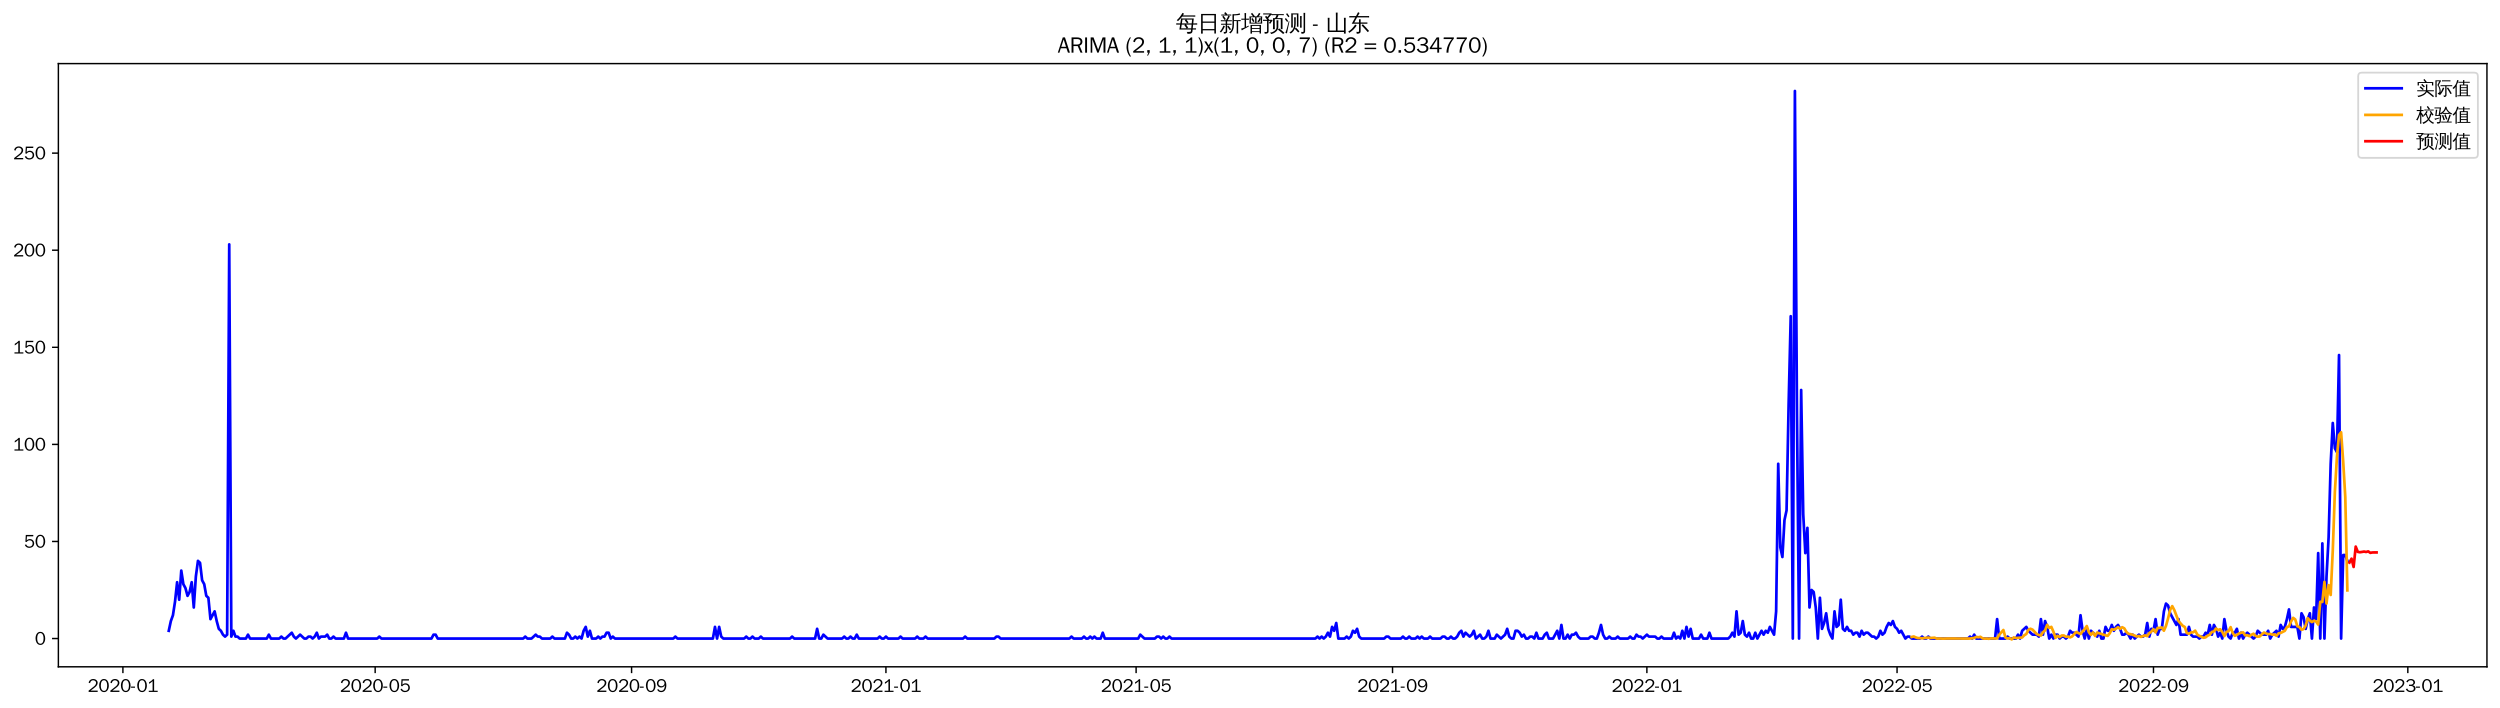 <?xml version="1.0" encoding="utf-8" standalone="no"?>
<!DOCTYPE svg PUBLIC "-//W3C//DTD SVG 1.1//EN"
  "http://www.w3.org/Graphics/SVG/1.1/DTD/svg11.dtd">
<svg xmlns:xlink="http://www.w3.org/1999/xlink" width="1378.591pt" height="390.418pt" viewBox="0 0 1378.591 390.418" xmlns="http://www.w3.org/2000/svg" version="1.1">
 <defs>
  <style type="text/css">*{stroke-linejoin: round; stroke-linecap: butt}</style>
 </defs>
 <g id="figure_1">
  <g id="patch_1">
   <path d="M 0 390.418 
L 1378.591 390.418 
L 1378.591 -0 
L 0 -0 
z
" style="fill: #ffffff"/>
  </g>
  <g id="axes_1">
   <g id="patch_2">
    <path d="M 32.191 367.701 
L 1371.391 367.701 
L 1371.391 35.061 
L 32.191 35.061 
z
" style="fill: #ffffff"/>
   </g>
   <g id="matplotlib.axis_1">
    <g id="xtick_1">
     <g id="line2d_1">
      <defs>
       <path id="m54ad5c941d" d="M 0 0 
L 0 3.5 
" style="stroke: #000000; stroke-width: 0.8"/>
      </defs>
      <g>
       <use xlink:href="#m54ad5c941d" x="67.772" y="367.701" style="stroke: #000000; stroke-width: 0.8"/>
      </g>
     </g>
     <g id="text_1">
      <!-- 2020-01 -->
      <g transform="translate(48.282 381.557)scale(0.1 -0.1)">
       <defs>
        <path id="WenQuanYiZenHei-32" d="M 3488 0 
L 369 0 
L 369 456 
L 2150 1850 
Q 2931 2463 2931 3144 
Q 2931 3619 2488 3863 
Q 2231 4013 1931 4013 
Q 1425 4013 1113 3619 
Q 894 3356 881 3013 
L 369 3169 
Q 531 3981 1213 4300 
Q 1544 4456 1950 4456 
Q 2631 4456 3088 4044 
L 3225 3888 
L 3350 3706 
Q 3481 3444 3481 3144 
Q 3481 2313 2519 1569 
L 1069 456 
L 3488 456 
L 3488 0 
z
" transform="scale(0.016)"/>
        <path id="WenQuanYiZenHei-30" d="M 3581 2175 
Q 3581 1288 3169 638 
Q 2713 -63 1938 -63 
Q 1025 -63 563 831 
Q 256 1425 256 2188 
Q 256 3188 700 3819 
Q 1138 4456 1888 4456 
Q 2863 4456 3306 3500 
Q 3581 2925 3581 2175 
z
M 3019 2100 
Q 3019 3356 2500 3806 
L 2350 3919 
Q 2144 4031 1888 4031 
Q 1100 4031 888 2956 
Q 819 2625 819 2225 
Q 819 1013 1338 569 
Q 1588 356 1938 356 
Q 2675 356 2925 1294 
Q 3019 1663 3019 2100 
z
" transform="scale(0.016)"/>
        <path id="WenQuanYiZenHei-2d" d="M 1363 1444 
L 0 1444 
L 0 1844 
L 1363 1844 
L 1363 1444 
z
" transform="scale(0.016)"/>
        <path id="WenQuanYiZenHei-31" d="M 3556 0 
L 488 0 
L 488 406 
L 1800 406 
L 1800 3725 
Q 1231 3125 588 2788 
L 588 3338 
Q 1456 3781 1931 4388 
L 2331 4388 
L 2331 406 
L 3556 406 
L 3556 0 
z
" transform="scale(0.016)"/>
       </defs>
       <use xlink:href="#WenQuanYiZenHei-32"/>
       <use xlink:href="#WenQuanYiZenHei-30" x="59.961"/>
       <use xlink:href="#WenQuanYiZenHei-32" x="119.922"/>
       <use xlink:href="#WenQuanYiZenHei-30" x="179.883"/>
       <use xlink:href="#WenQuanYiZenHei-2d" x="239.844"/>
       <use xlink:href="#WenQuanYiZenHei-30" x="269.824"/>
       <use xlink:href="#WenQuanYiZenHei-31" x="329.785"/>
      </g>
     </g>
    </g>
    <g id="xtick_2">
     <g id="line2d_2">
      <g>
       <use xlink:href="#m54ad5c941d" x="206.876" y="367.701" style="stroke: #000000; stroke-width: 0.8"/>
      </g>
     </g>
     <g id="text_2">
      <!-- 2020-05 -->
      <g transform="translate(187.387 381.557)scale(0.1 -0.1)">
       <defs>
        <path id="WenQuanYiZenHei-35" d="M 3531 1488 
Q 3531 688 2913 250 
Q 2456 -63 1844 -63 
Q 1175 -63 706 350 
Q 413 613 306 975 
L 781 1131 
Q 1000 538 1569 406 
Q 1706 369 1856 369 
Q 2550 369 2850 869 
Q 3000 1131 3000 1494 
Q 3000 2056 2581 2356 
Q 2319 2538 1969 2538 
Q 1400 2538 1031 2075 
Q 981 2013 938 1938 
L 500 2031 
L 644 4388 
L 3244 4388 
L 3200 3919 
L 1044 3919 
L 950 2500 
Q 1431 2975 2006 2975 
Q 2713 2975 3163 2475 
Q 3531 2063 3531 1488 
z
" transform="scale(0.016)"/>
       </defs>
       <use xlink:href="#WenQuanYiZenHei-32"/>
       <use xlink:href="#WenQuanYiZenHei-30" x="59.961"/>
       <use xlink:href="#WenQuanYiZenHei-32" x="119.922"/>
       <use xlink:href="#WenQuanYiZenHei-30" x="179.883"/>
       <use xlink:href="#WenQuanYiZenHei-2d" x="239.844"/>
       <use xlink:href="#WenQuanYiZenHei-30" x="269.824"/>
       <use xlink:href="#WenQuanYiZenHei-35" x="329.785"/>
      </g>
     </g>
    </g>
    <g id="xtick_3">
     <g id="line2d_3">
      <g>
       <use xlink:href="#m54ad5c941d" x="348.28" y="367.701" style="stroke: #000000; stroke-width: 0.8"/>
      </g>
     </g>
     <g id="text_3">
      <!-- 2020-09 -->
      <g transform="translate(328.791 381.557)scale(0.1 -0.1)">
       <defs>
        <path id="WenQuanYiZenHei-39" d="M 3544 2300 
Q 3544 1163 3019 513 
Q 2563 -63 1775 -63 
Q 956 -63 563 488 
Q 463 631 394 813 
L 838 975 
Q 1025 494 1550 388 
Q 1656 369 1775 369 
Q 2594 369 2900 1325 
Q 3044 1769 3038 2313 
L 3025 2313 
Q 2675 1638 1944 1544 
Q 1844 1531 1744 1531 
Q 1050 1531 625 2031 
Q 294 2419 294 2963 
Q 294 3656 813 4094 
Q 1238 4456 1819 4456 
Q 2988 4456 3381 3363 
Q 3544 2900 3544 2300 
z
M 2925 2994 
Q 2925 3563 2469 3844 
Q 2206 4006 1863 4006 
Q 1275 4006 988 3563 
Q 844 3344 825 3056 
Q 819 3006 819 2956 
Q 819 2413 1269 2131 
Q 1538 1963 1875 1963 
Q 2363 1963 2681 2350 
Q 2925 2638 2925 2994 
z
" transform="scale(0.016)"/>
       </defs>
       <use xlink:href="#WenQuanYiZenHei-32"/>
       <use xlink:href="#WenQuanYiZenHei-30" x="59.961"/>
       <use xlink:href="#WenQuanYiZenHei-32" x="119.922"/>
       <use xlink:href="#WenQuanYiZenHei-30" x="179.883"/>
       <use xlink:href="#WenQuanYiZenHei-2d" x="239.844"/>
       <use xlink:href="#WenQuanYiZenHei-30" x="269.824"/>
       <use xlink:href="#WenQuanYiZenHei-39" x="329.785"/>
      </g>
     </g>
    </g>
    <g id="xtick_4">
     <g id="line2d_4">
      <g>
       <use xlink:href="#m54ad5c941d" x="488.535" y="367.701" style="stroke: #000000; stroke-width: 0.8"/>
      </g>
     </g>
     <g id="text_4">
      <!-- 2021-01 -->
      <g transform="translate(469.045 381.557)scale(0.1 -0.1)">
       <use xlink:href="#WenQuanYiZenHei-32"/>
       <use xlink:href="#WenQuanYiZenHei-30" x="59.961"/>
       <use xlink:href="#WenQuanYiZenHei-32" x="119.922"/>
       <use xlink:href="#WenQuanYiZenHei-31" x="179.883"/>
       <use xlink:href="#WenQuanYiZenHei-2d" x="239.844"/>
       <use xlink:href="#WenQuanYiZenHei-30" x="269.824"/>
       <use xlink:href="#WenQuanYiZenHei-31" x="329.785"/>
      </g>
     </g>
    </g>
    <g id="xtick_5">
     <g id="line2d_5">
      <g>
       <use xlink:href="#m54ad5c941d" x="626.49" y="367.701" style="stroke: #000000; stroke-width: 0.8"/>
      </g>
     </g>
     <g id="text_5">
      <!-- 2021-05 -->
      <g transform="translate(607 381.557)scale(0.1 -0.1)">
       <use xlink:href="#WenQuanYiZenHei-32"/>
       <use xlink:href="#WenQuanYiZenHei-30" x="59.961"/>
       <use xlink:href="#WenQuanYiZenHei-32" x="119.922"/>
       <use xlink:href="#WenQuanYiZenHei-31" x="179.883"/>
       <use xlink:href="#WenQuanYiZenHei-2d" x="239.844"/>
       <use xlink:href="#WenQuanYiZenHei-30" x="269.824"/>
       <use xlink:href="#WenQuanYiZenHei-35" x="329.785"/>
      </g>
     </g>
    </g>
    <g id="xtick_6">
     <g id="line2d_6">
      <g>
       <use xlink:href="#m54ad5c941d" x="767.894" y="367.701" style="stroke: #000000; stroke-width: 0.8"/>
      </g>
     </g>
     <g id="text_6">
      <!-- 2021-09 -->
      <g transform="translate(748.404 381.557)scale(0.1 -0.1)">
       <use xlink:href="#WenQuanYiZenHei-32"/>
       <use xlink:href="#WenQuanYiZenHei-30" x="59.961"/>
       <use xlink:href="#WenQuanYiZenHei-32" x="119.922"/>
       <use xlink:href="#WenQuanYiZenHei-31" x="179.883"/>
       <use xlink:href="#WenQuanYiZenHei-2d" x="239.844"/>
       <use xlink:href="#WenQuanYiZenHei-30" x="269.824"/>
       <use xlink:href="#WenQuanYiZenHei-39" x="329.785"/>
      </g>
     </g>
    </g>
    <g id="xtick_7">
     <g id="line2d_7">
      <g>
       <use xlink:href="#m54ad5c941d" x="908.149" y="367.701" style="stroke: #000000; stroke-width: 0.8"/>
      </g>
     </g>
     <g id="text_7">
      <!-- 2022-01 -->
      <g transform="translate(888.659 381.557)scale(0.1 -0.1)">
       <use xlink:href="#WenQuanYiZenHei-32"/>
       <use xlink:href="#WenQuanYiZenHei-30" x="59.961"/>
       <use xlink:href="#WenQuanYiZenHei-32" x="119.922"/>
       <use xlink:href="#WenQuanYiZenHei-32" x="179.883"/>
       <use xlink:href="#WenQuanYiZenHei-2d" x="239.844"/>
       <use xlink:href="#WenQuanYiZenHei-30" x="269.824"/>
       <use xlink:href="#WenQuanYiZenHei-31" x="329.785"/>
      </g>
     </g>
    </g>
    <g id="xtick_8">
     <g id="line2d_8">
      <g>
       <use xlink:href="#m54ad5c941d" x="1046.104" y="367.701" style="stroke: #000000; stroke-width: 0.8"/>
      </g>
     </g>
     <g id="text_8">
      <!-- 2022-05 -->
      <g transform="translate(1026.614 381.557)scale(0.1 -0.1)">
       <use xlink:href="#WenQuanYiZenHei-32"/>
       <use xlink:href="#WenQuanYiZenHei-30" x="59.961"/>
       <use xlink:href="#WenQuanYiZenHei-32" x="119.922"/>
       <use xlink:href="#WenQuanYiZenHei-32" x="179.883"/>
       <use xlink:href="#WenQuanYiZenHei-2d" x="239.844"/>
       <use xlink:href="#WenQuanYiZenHei-30" x="269.824"/>
       <use xlink:href="#WenQuanYiZenHei-35" x="329.785"/>
      </g>
     </g>
    </g>
    <g id="xtick_9">
     <g id="line2d_9">
      <g>
       <use xlink:href="#m54ad5c941d" x="1187.508" y="367.701" style="stroke: #000000; stroke-width: 0.8"/>
      </g>
     </g>
     <g id="text_9">
      <!-- 2022-09 -->
      <g transform="translate(1168.018 381.557)scale(0.1 -0.1)">
       <use xlink:href="#WenQuanYiZenHei-32"/>
       <use xlink:href="#WenQuanYiZenHei-30" x="59.961"/>
       <use xlink:href="#WenQuanYiZenHei-32" x="119.922"/>
       <use xlink:href="#WenQuanYiZenHei-32" x="179.883"/>
       <use xlink:href="#WenQuanYiZenHei-2d" x="239.844"/>
       <use xlink:href="#WenQuanYiZenHei-30" x="269.824"/>
       <use xlink:href="#WenQuanYiZenHei-39" x="329.785"/>
      </g>
     </g>
    </g>
    <g id="xtick_10">
     <g id="line2d_10">
      <g>
       <use xlink:href="#m54ad5c941d" x="1327.762" y="367.701" style="stroke: #000000; stroke-width: 0.8"/>
      </g>
     </g>
     <g id="text_10">
      <!-- 2023-01 -->
      <g transform="translate(1308.272 381.557)scale(0.1 -0.1)">
       <defs>
        <path id="WenQuanYiZenHei-33" d="M 3588 1231 
Q 3588 494 2875 144 
Q 2450 -63 1925 -63 
Q 1044 -63 556 488 
Q 356 706 256 1000 
L 769 1169 
Q 994 375 1913 375 
Q 2631 375 2900 788 
Q 3019 975 3019 1231 
Q 3019 1638 2638 1881 
Q 2325 2081 1613 2069 
L 1338 2069 
L 1338 2494 
Q 1969 2494 2094 2506 
Q 2325 2544 2463 2613 
Q 2763 2756 2844 3100 
Q 2863 3169 2863 3244 
Q 2863 3744 2381 3944 
L 2163 4006 
Q 2056 4025 1931 4025 
Q 1388 4025 1075 3631 
Q 969 3488 906 3313 
L 419 3456 
Q 675 4150 1400 4369 
Q 1669 4456 1975 4456 
Q 2694 4456 3106 4050 
Q 3419 3744 3419 3275 
Q 3419 2813 3025 2513 
Q 2825 2356 2575 2319 
L 2575 2306 
Q 3181 2213 3450 1769 
Q 3588 1525 3588 1231 
z
" transform="scale(0.016)"/>
       </defs>
       <use xlink:href="#WenQuanYiZenHei-32"/>
       <use xlink:href="#WenQuanYiZenHei-30" x="59.961"/>
       <use xlink:href="#WenQuanYiZenHei-32" x="119.922"/>
       <use xlink:href="#WenQuanYiZenHei-33" x="179.883"/>
       <use xlink:href="#WenQuanYiZenHei-2d" x="239.844"/>
       <use xlink:href="#WenQuanYiZenHei-30" x="269.824"/>
       <use xlink:href="#WenQuanYiZenHei-31" x="329.785"/>
      </g>
     </g>
    </g>
   </g>
   <g id="matplotlib.axis_2">
    <g id="ytick_1">
     <g id="line2d_11">
      <defs>
       <path id="m843fac3eb9" d="M 0 0 
L -3.5 0 
" style="stroke: #000000; stroke-width: 0.8"/>
      </defs>
      <g>
       <use xlink:href="#m843fac3eb9" x="32.191" y="352.118" style="stroke: #000000; stroke-width: 0.8"/>
      </g>
     </g>
     <g id="text_11">
      <!-- 0 -->
      <g transform="translate(19.194 355.546)scale(0.1 -0.1)">
       <use xlink:href="#WenQuanYiZenHei-30"/>
      </g>
     </g>
    </g>
    <g id="ytick_2">
     <g id="line2d_12">
      <g>
       <use xlink:href="#m843fac3eb9" x="32.191" y="298.583" style="stroke: #000000; stroke-width: 0.8"/>
      </g>
     </g>
     <g id="text_12">
      <!-- 50 -->
      <g transform="translate(13.197 302.011)scale(0.1 -0.1)">
       <use xlink:href="#WenQuanYiZenHei-35"/>
       <use xlink:href="#WenQuanYiZenHei-30" x="59.961"/>
      </g>
     </g>
    </g>
    <g id="ytick_3">
     <g id="line2d_13">
      <g>
       <use xlink:href="#m843fac3eb9" x="32.191" y="245.048" style="stroke: #000000; stroke-width: 0.8"/>
      </g>
     </g>
     <g id="text_13">
      <!-- 100 -->
      <g transform="translate(7.2 248.476)scale(0.1 -0.1)">
       <use xlink:href="#WenQuanYiZenHei-31"/>
       <use xlink:href="#WenQuanYiZenHei-30" x="59.961"/>
       <use xlink:href="#WenQuanYiZenHei-30" x="119.922"/>
      </g>
     </g>
    </g>
    <g id="ytick_4">
     <g id="line2d_14">
      <g>
       <use xlink:href="#m843fac3eb9" x="32.191" y="191.513" style="stroke: #000000; stroke-width: 0.8"/>
      </g>
     </g>
     <g id="text_14">
      <!-- 150 -->
      <g transform="translate(7.2 194.941)scale(0.1 -0.1)">
       <use xlink:href="#WenQuanYiZenHei-31"/>
       <use xlink:href="#WenQuanYiZenHei-35" x="59.961"/>
       <use xlink:href="#WenQuanYiZenHei-30" x="119.922"/>
      </g>
     </g>
    </g>
    <g id="ytick_5">
     <g id="line2d_15">
      <g>
       <use xlink:href="#m843fac3eb9" x="32.191" y="137.978" style="stroke: #000000; stroke-width: 0.8"/>
      </g>
     </g>
     <g id="text_15">
      <!-- 200 -->
      <g transform="translate(7.2 141.406)scale(0.1 -0.1)">
       <use xlink:href="#WenQuanYiZenHei-32"/>
       <use xlink:href="#WenQuanYiZenHei-30" x="59.961"/>
       <use xlink:href="#WenQuanYiZenHei-30" x="119.922"/>
      </g>
     </g>
    </g>
    <g id="ytick_6">
     <g id="line2d_16">
      <g>
       <use xlink:href="#m843fac3eb9" x="32.191" y="84.443" style="stroke: #000000; stroke-width: 0.8"/>
      </g>
     </g>
     <g id="text_16">
      <!-- 250 -->
      <g transform="translate(7.2 87.871)scale(0.1 -0.1)">
       <use xlink:href="#WenQuanYiZenHei-32"/>
       <use xlink:href="#WenQuanYiZenHei-35" x="59.961"/>
       <use xlink:href="#WenQuanYiZenHei-30" x="119.922"/>
      </g>
     </g>
    </g>
   </g>
   <g id="line2d_17">
    <path d="M 93.063 347.835 
L 94.213 342.481 
L 95.363 339.269 
L 96.512 331.774 
L 97.662 321.067 
L 98.811 330.704 
L 99.961 314.643 
L 101.111 322.138 
L 102.26 324.279 
L 103.41 328.562 
L 104.56 326.421 
L 105.709 321.067 
L 106.859 334.986 
L 108.008 317.855 
L 109.158 309.29 
L 110.308 310.36 
L 111.457 319.997 
L 112.607 322.138 
L 113.757 328.562 
L 114.906 329.633 
L 116.056 341.411 
L 118.355 337.128 
L 119.505 342.481 
L 120.654 346.764 
L 121.804 347.835 
L 122.954 349.976 
L 124.103 351.047 
L 125.253 349.976 
L 126.403 134.766 
L 127.552 351.047 
L 128.702 347.835 
L 129.851 351.047 
L 131.001 351.047 
L 132.151 352.118 
L 135.6 352.118 
L 136.749 349.976 
L 137.899 352.118 
L 147.096 352.118 
L 148.245 349.976 
L 149.395 352.118 
L 153.994 352.118 
L 155.143 351.047 
L 156.293 352.118 
L 157.442 352.118 
L 160.891 348.906 
L 162.041 351.047 
L 163.191 352.118 
L 165.49 349.976 
L 167.789 352.118 
L 168.939 352.118 
L 170.088 351.047 
L 171.238 351.047 
L 172.388 352.118 
L 173.537 351.047 
L 174.687 348.906 
L 175.836 352.118 
L 176.986 351.047 
L 179.285 351.047 
L 180.435 349.976 
L 181.585 352.118 
L 182.734 352.118 
L 183.884 351.047 
L 185.033 352.118 
L 189.632 352.118 
L 190.782 348.906 
L 191.931 352.118 
L 208.026 352.118 
L 209.176 351.047 
L 210.325 352.118 
L 237.916 352.118 
L 239.066 349.976 
L 240.216 349.976 
L 241.365 352.118 
L 288.5 352.118 
L 289.649 351.047 
L 290.799 352.118 
L 293.098 352.118 
L 295.398 349.976 
L 296.547 351.047 
L 297.697 351.047 
L 298.847 352.118 
L 303.445 352.118 
L 304.595 351.047 
L 305.744 352.118 
L 311.492 352.118 
L 312.642 348.906 
L 313.792 349.976 
L 314.941 352.118 
L 316.091 352.118 
L 317.241 351.047 
L 318.39 352.118 
L 319.54 351.047 
L 320.689 352.118 
L 321.839 347.835 
L 322.989 345.693 
L 324.138 351.047 
L 325.288 347.835 
L 326.438 352.118 
L 328.737 352.118 
L 329.886 351.047 
L 331.036 352.118 
L 332.186 351.047 
L 333.335 351.047 
L 334.485 348.906 
L 335.635 348.906 
L 336.784 352.118 
L 337.934 351.047 
L 339.083 352.118 
L 371.273 352.118 
L 372.423 351.047 
L 373.572 352.118 
L 393.116 352.118 
L 394.266 345.693 
L 395.415 352.118 
L 396.565 345.693 
L 397.714 351.047 
L 398.864 352.118 
L 410.36 352.118 
L 411.51 351.047 
L 412.66 352.118 
L 413.809 352.118 
L 414.959 351.047 
L 416.108 352.118 
L 418.408 352.118 
L 419.557 351.047 
L 420.707 352.118 
L 435.652 352.118 
L 436.802 351.047 
L 437.951 352.118 
L 449.448 352.118 
L 450.597 346.764 
L 451.747 352.118 
L 452.896 352.118 
L 454.046 349.976 
L 456.345 352.118 
L 464.393 352.118 
L 465.542 351.047 
L 466.692 352.118 
L 467.842 352.118 
L 468.991 351.047 
L 470.141 352.118 
L 471.29 352.118 
L 472.44 349.976 
L 473.59 352.118 
L 483.936 352.118 
L 485.086 351.047 
L 486.236 352.118 
L 487.385 352.118 
L 488.535 351.047 
L 489.685 352.118 
L 495.433 352.118 
L 496.582 351.047 
L 497.732 352.118 
L 504.63 352.118 
L 505.779 351.047 
L 506.929 352.118 
L 509.228 352.118 
L 510.378 351.047 
L 511.527 352.118 
L 531.071 352.118 
L 532.221 351.047 
L 533.37 352.118 
L 548.315 352.118 
L 549.465 351.047 
L 550.615 351.047 
L 551.764 352.118 
L 589.702 352.118 
L 590.852 351.047 
L 592.001 352.118 
L 596.6 352.118 
L 597.749 351.047 
L 598.899 352.118 
L 600.049 352.118 
L 601.198 351.047 
L 602.348 352.118 
L 603.498 351.047 
L 604.647 352.118 
L 606.946 352.118 
L 608.096 348.906 
L 609.246 352.118 
L 627.64 352.118 
L 628.789 349.976 
L 631.089 352.118 
L 636.837 352.118 
L 637.986 351.047 
L 639.136 351.047 
L 640.286 352.118 
L 641.435 351.047 
L 642.585 352.118 
L 643.734 352.118 
L 644.884 351.047 
L 646.034 352.118 
L 725.358 352.118 
L 726.508 351.047 
L 727.657 352.118 
L 728.807 351.047 
L 729.956 352.118 
L 731.106 351.047 
L 732.256 348.906 
L 733.405 351.047 
L 734.555 345.693 
L 735.705 347.835 
L 736.854 343.552 
L 738.004 352.118 
L 741.453 352.118 
L 742.602 351.047 
L 743.752 352.118 
L 744.902 351.047 
L 746.051 347.835 
L 747.201 348.906 
L 748.351 346.764 
L 749.5 351.047 
L 750.65 352.118 
L 763.296 352.118 
L 764.445 351.047 
L 765.595 351.047 
L 766.745 352.118 
L 772.493 352.118 
L 773.642 351.047 
L 774.792 352.118 
L 775.942 352.118 
L 777.091 351.047 
L 778.241 352.118 
L 780.54 352.118 
L 781.69 351.047 
L 782.839 352.118 
L 783.989 351.047 
L 785.139 352.118 
L 787.438 352.118 
L 788.587 351.047 
L 789.737 352.118 
L 794.336 352.118 
L 795.485 351.047 
L 796.635 351.047 
L 797.784 352.118 
L 798.934 352.118 
L 800.084 351.047 
L 801.233 352.118 
L 802.383 352.118 
L 803.533 351.047 
L 804.682 348.906 
L 805.832 347.835 
L 806.981 351.047 
L 808.131 348.906 
L 810.43 351.047 
L 811.58 349.976 
L 812.73 347.835 
L 813.879 352.118 
L 816.178 349.976 
L 817.328 352.118 
L 818.478 352.118 
L 819.627 351.047 
L 820.777 347.835 
L 821.927 352.118 
L 824.226 352.118 
L 825.375 349.976 
L 827.675 352.118 
L 829.974 349.976 
L 831.124 346.764 
L 832.273 351.047 
L 833.423 352.118 
L 834.572 352.118 
L 835.722 347.835 
L 836.872 347.835 
L 838.021 348.906 
L 839.171 351.047 
L 840.321 349.976 
L 841.47 352.118 
L 842.62 352.118 
L 843.77 351.047 
L 844.919 351.047 
L 846.069 352.118 
L 847.218 348.906 
L 848.368 352.118 
L 850.667 352.118 
L 851.817 349.976 
L 852.967 348.906 
L 854.116 352.118 
L 856.415 352.118 
L 858.715 347.835 
L 859.864 352.118 
L 861.014 344.623 
L 862.164 352.118 
L 863.313 352.118 
L 864.463 349.976 
L 865.612 352.118 
L 866.762 349.976 
L 867.912 349.976 
L 869.061 348.906 
L 870.211 351.047 
L 871.361 352.118 
L 875.959 352.118 
L 877.109 351.047 
L 878.258 351.047 
L 879.408 352.118 
L 880.558 352.118 
L 881.707 348.906 
L 882.857 344.623 
L 884.006 349.976 
L 885.156 352.118 
L 886.306 352.118 
L 887.455 351.047 
L 888.605 352.118 
L 890.904 352.118 
L 892.054 351.047 
L 893.203 352.118 
L 897.802 352.118 
L 898.952 351.047 
L 900.101 352.118 
L 901.251 352.118 
L 902.4 349.976 
L 903.55 351.047 
L 904.7 351.047 
L 905.849 352.118 
L 908.149 349.976 
L 909.298 351.047 
L 912.747 351.047 
L 913.897 352.118 
L 915.046 352.118 
L 916.196 351.047 
L 917.346 352.118 
L 921.944 352.118 
L 923.094 348.906 
L 924.243 352.118 
L 925.393 351.047 
L 926.543 352.118 
L 927.692 347.835 
L 928.842 352.118 
L 929.992 345.693 
L 931.141 351.047 
L 932.291 346.764 
L 933.44 352.118 
L 936.889 352.118 
L 938.039 349.976 
L 939.189 352.118 
L 941.488 352.118 
L 942.637 348.906 
L 943.787 352.118 
L 952.984 352.118 
L 954.134 351.047 
L 955.283 348.906 
L 956.433 351.047 
L 957.583 337.128 
L 958.732 349.976 
L 959.882 348.906 
L 961.031 342.481 
L 962.181 349.976 
L 963.331 351.047 
L 964.48 348.906 
L 965.63 352.118 
L 966.78 352.118 
L 967.929 348.906 
L 969.079 352.118 
L 971.378 347.835 
L 972.528 349.976 
L 973.677 347.835 
L 974.827 348.906 
L 975.977 345.693 
L 978.276 349.976 
L 979.425 337.128 
L 980.575 255.755 
L 981.725 301.795 
L 982.874 307.148 
L 984.024 286.805 
L 985.174 281.452 
L 986.323 222.563 
L 987.473 174.382 
L 988.622 352.118 
L 989.772 50.181 
L 990.922 228.987 
L 992.071 352.118 
L 993.221 215.068 
L 994.371 283.593 
L 995.52 305.007 
L 996.67 291.088 
L 997.819 334.986 
L 998.969 325.35 
L 1000.119 326.421 
L 1001.268 334.986 
L 1002.418 352.118 
L 1003.568 329.633 
L 1004.717 346.764 
L 1005.867 343.552 
L 1007.016 338.199 
L 1008.166 346.764 
L 1009.316 349.976 
L 1010.465 352.118 
L 1011.615 337.128 
L 1012.765 345.693 
L 1013.914 344.623 
L 1015.064 330.704 
L 1016.213 346.764 
L 1017.363 347.835 
L 1018.513 345.693 
L 1019.662 347.835 
L 1020.812 347.835 
L 1021.962 349.976 
L 1023.111 348.906 
L 1024.261 348.906 
L 1025.411 351.047 
L 1026.56 347.835 
L 1027.71 349.976 
L 1028.859 348.906 
L 1030.009 348.906 
L 1032.308 351.047 
L 1033.458 351.047 
L 1034.608 352.118 
L 1035.757 351.047 
L 1036.907 347.835 
L 1038.056 349.976 
L 1039.206 348.906 
L 1040.356 345.693 
L 1041.505 343.552 
L 1042.655 344.623 
L 1043.805 342.481 
L 1044.954 345.693 
L 1046.104 346.764 
L 1047.253 348.906 
L 1048.403 347.835 
L 1050.702 352.118 
L 1051.852 351.047 
L 1053.002 351.047 
L 1054.151 352.118 
L 1058.75 352.118 
L 1059.899 351.047 
L 1061.049 352.118 
L 1062.199 352.118 
L 1063.348 351.047 
L 1064.498 352.118 
L 1085.191 352.118 
L 1086.341 351.047 
L 1087.49 352.118 
L 1088.64 349.976 
L 1089.79 352.118 
L 1100.136 352.118 
L 1101.286 341.411 
L 1102.435 352.118 
L 1105.884 352.118 
L 1107.034 351.047 
L 1108.184 352.118 
L 1111.632 352.118 
L 1112.782 349.976 
L 1113.932 352.118 
L 1115.081 347.835 
L 1117.381 345.693 
L 1118.53 347.835 
L 1120.83 349.976 
L 1123.129 349.976 
L 1124.278 351.047 
L 1125.428 341.411 
L 1126.578 349.976 
L 1127.727 342.481 
L 1128.877 345.693 
L 1130.027 352.118 
L 1131.176 349.976 
L 1132.326 352.118 
L 1133.475 349.976 
L 1134.625 349.976 
L 1135.775 352.118 
L 1136.924 351.047 
L 1138.074 351.047 
L 1139.224 352.118 
L 1140.373 351.047 
L 1141.523 347.835 
L 1142.672 348.906 
L 1143.822 348.906 
L 1146.121 351.047 
L 1147.271 339.269 
L 1148.421 347.835 
L 1149.57 352.118 
L 1150.72 346.764 
L 1151.869 352.118 
L 1153.019 347.835 
L 1156.468 351.047 
L 1157.618 347.835 
L 1158.767 352.118 
L 1159.917 352.118 
L 1161.066 345.693 
L 1162.216 347.835 
L 1163.366 347.835 
L 1164.515 344.623 
L 1165.665 347.835 
L 1166.815 345.693 
L 1167.964 344.623 
L 1169.114 346.764 
L 1170.263 349.976 
L 1171.413 349.976 
L 1172.563 348.906 
L 1173.712 349.976 
L 1174.862 352.118 
L 1176.012 349.976 
L 1177.161 352.118 
L 1179.46 349.976 
L 1180.61 351.047 
L 1181.76 351.047 
L 1182.909 349.976 
L 1184.059 343.552 
L 1185.209 351.047 
L 1186.358 346.764 
L 1187.508 347.835 
L 1188.657 341.411 
L 1189.807 349.976 
L 1190.957 346.764 
L 1192.106 346.764 
L 1193.256 337.128 
L 1194.406 332.845 
L 1195.555 333.916 
L 1196.705 338.199 
L 1200.154 344.623 
L 1201.303 341.411 
L 1202.453 349.976 
L 1205.902 349.976 
L 1207.052 345.693 
L 1208.201 349.976 
L 1209.351 351.047 
L 1211.65 351.047 
L 1212.8 352.118 
L 1213.949 351.047 
L 1215.099 351.047 
L 1216.249 348.906 
L 1217.398 349.976 
L 1218.548 344.623 
L 1219.697 349.976 
L 1220.847 344.623 
L 1221.997 346.764 
L 1223.146 351.047 
L 1224.296 348.906 
L 1225.446 352.118 
L 1226.595 341.411 
L 1227.745 347.835 
L 1228.894 351.047 
L 1230.044 352.118 
L 1231.194 348.906 
L 1232.343 348.906 
L 1233.493 346.764 
L 1234.643 352.118 
L 1235.792 348.906 
L 1236.942 352.118 
L 1238.091 349.976 
L 1239.241 348.906 
L 1242.69 352.118 
L 1243.84 351.047 
L 1244.989 347.835 
L 1247.288 349.976 
L 1249.588 349.976 
L 1250.737 347.835 
L 1251.887 352.118 
L 1253.037 349.976 
L 1255.336 347.835 
L 1256.485 351.047 
L 1257.635 344.623 
L 1258.785 346.764 
L 1259.934 345.693 
L 1261.084 341.411 
L 1262.234 336.057 
L 1263.383 345.693 
L 1266.832 345.693 
L 1267.982 352.118 
L 1269.131 338.199 
L 1270.281 340.34 
L 1271.431 346.764 
L 1272.58 341.411 
L 1273.73 338.199 
L 1274.879 352.118 
L 1276.029 334.986 
L 1277.179 341.411 
L 1278.328 305.007 
L 1279.478 352.118 
L 1280.628 299.653 
L 1281.777 352.118 
L 1282.927 317.855 
L 1284.076 296.441 
L 1285.226 255.755 
L 1286.376 233.27 
L 1287.525 247.189 
L 1288.675 249.331 
L 1289.825 195.796 
L 1290.974 352.118 
L 1292.124 306.078 
L 1293.273 306.078 
L 1294.423 309.29 
L 1294.423 309.29 
" clip-path="url(#pd98e98ea84)" style="fill: none; stroke: #0000ff; stroke-width: 1.5; stroke-linecap: square"/>
   </g>
   <g id="line2d_18">
    <path d="M 1054.151 351.249 
L 1055.301 350.967 
L 1056.45 351.493 
L 1057.6 351.879 
L 1058.75 351.854 
L 1059.899 351.993 
L 1063.348 351.586 
L 1064.498 351.817 
L 1066.797 351.646 
L 1067.947 352.145 
L 1070.246 352.092 
L 1071.396 352.162 
L 1073.695 352.092 
L 1082.892 352.118 
L 1086.341 352.118 
L 1088.64 351.786 
L 1089.79 351.229 
L 1090.939 351.401 
L 1092.089 351.17 
L 1093.238 352.012 
L 1094.388 352.185 
L 1095.538 352.101 
L 1096.687 352.252 
L 1097.837 352.052 
L 1101.286 352.11 
L 1102.435 350.028 
L 1104.735 347.411 
L 1105.884 351.592 
L 1107.034 352.059 
L 1108.184 351.902 
L 1109.333 352.581 
L 1110.483 351.492 
L 1111.632 351.818 
L 1113.932 351.66 
L 1115.081 351.529 
L 1116.231 350.325 
L 1117.381 349.615 
L 1118.53 347.275 
L 1119.68 346.721 
L 1120.83 347.212 
L 1123.129 349.644 
L 1124.278 350.175 
L 1125.428 350.471 
L 1126.578 348.597 
L 1127.727 347.628 
L 1128.877 344.584 
L 1130.027 346.29 
L 1131.176 345.68 
L 1132.326 348.3 
L 1133.475 351.735 
L 1134.625 350.618 
L 1135.775 351.321 
L 1136.924 350.434 
L 1138.074 350.436 
L 1139.224 351.144 
L 1140.373 351.024 
L 1141.523 351.466 
L 1142.672 350.947 
L 1143.822 349.597 
L 1144.972 348.518 
L 1147.271 349.602 
L 1148.421 348.179 
L 1149.57 346.966 
L 1150.72 345.223 
L 1151.869 348.611 
L 1153.019 350.071 
L 1154.169 348.751 
L 1155.318 350.669 
L 1156.468 348.816 
L 1161.066 350.343 
L 1162.216 350.646 
L 1163.366 349.26 
L 1164.515 346.96 
L 1165.665 347.262 
L 1166.815 346.66 
L 1167.964 345.861 
L 1169.114 346.719 
L 1170.263 345.88 
L 1171.413 346.508 
L 1172.563 348.463 
L 1173.712 349.525 
L 1174.862 349.707 
L 1176.012 350.024 
L 1178.311 351.009 
L 1179.46 350.688 
L 1180.61 351.214 
L 1181.76 350.732 
L 1182.909 350.396 
L 1184.059 350.782 
L 1185.209 349.133 
L 1186.358 348.272 
L 1187.508 346.937 
L 1188.657 348.734 
L 1189.807 346.225 
L 1190.957 346.268 
L 1192.106 346 
L 1193.256 347.786 
L 1194.406 345.124 
L 1195.555 341.002 
L 1196.705 336.25 
L 1197.854 334.24 
L 1199.004 336.431 
L 1201.303 342.497 
L 1203.603 345.07 
L 1204.752 345.715 
L 1205.902 349.088 
L 1207.052 349.479 
L 1208.201 348.751 
L 1209.351 348.668 
L 1210.5 347.769 
L 1211.65 349.903 
L 1212.8 350.661 
L 1215.099 351.693 
L 1216.249 351.455 
L 1217.398 350.503 
L 1218.548 349.976 
L 1219.697 348.466 
L 1220.847 348.184 
L 1221.997 346.588 
L 1223.146 347.451 
L 1224.296 347.001 
L 1225.446 348.474 
L 1226.595 350.759 
L 1227.745 348.422 
L 1228.894 348.065 
L 1230.044 345.841 
L 1231.194 349.106 
L 1232.343 350.595 
L 1233.493 350.137 
L 1234.643 349.32 
L 1235.792 348.939 
L 1236.942 348.721 
L 1238.091 350.374 
L 1239.241 350.291 
L 1240.391 350.803 
L 1241.54 350.016 
L 1242.69 349.468 
L 1243.84 350.673 
L 1244.989 351.079 
L 1246.139 350.948 
L 1247.288 349.785 
L 1248.438 348.819 
L 1250.737 349.735 
L 1251.887 349.524 
L 1253.037 349.988 
L 1254.186 349.846 
L 1255.336 350.582 
L 1256.485 349.23 
L 1257.635 349.019 
L 1259.934 347.858 
L 1261.084 345.813 
L 1262.234 345.366 
L 1263.383 342.741 
L 1264.533 340.7 
L 1265.682 341.578 
L 1266.832 345.309 
L 1267.982 345.813 
L 1269.131 347.269 
L 1270.281 346.911 
L 1271.431 344.913 
L 1272.58 340.901 
L 1273.73 342.174 
L 1274.879 343.037 
L 1276.029 342.277 
L 1277.179 342.744 
L 1278.328 344.408 
L 1279.478 331.872 
L 1280.628 331.94 
L 1281.777 320.874 
L 1282.927 332.794 
L 1284.076 322.685 
L 1285.226 328.077 
L 1286.376 303.597 
L 1287.525 271.364 
L 1288.675 251.911 
L 1289.825 239.883 
L 1290.974 238.387 
L 1292.124 254.505 
L 1293.273 274.101 
L 1294.423 325.565 
L 1294.423 325.565 
" clip-path="url(#pd98e98ea84)" style="fill: none; stroke: #ffa500; stroke-width: 1.5; stroke-linecap: square"/>
   </g>
   <g id="line2d_19">
    <path d="M 1295.573 310.229 
L 1296.722 308.077 
L 1297.872 312.64 
L 1299.022 301.419 
L 1300.171 304.328 
L 1301.321 304.521 
L 1302.471 304.357 
L 1303.62 304.157 
L 1304.77 304.377 
L 1305.919 304.049 
L 1307.069 304.851 
L 1308.219 304.653 
L 1309.368 304.639 
L 1310.518 304.643 
" clip-path="url(#pd98e98ea84)" style="fill: none; stroke: #ff0000; stroke-width: 1.5; stroke-linecap: square"/>
   </g>
   <g id="patch_3">
    <path d="M 32.191 367.701 
L 32.191 35.061 
" style="fill: none; stroke: #000000; stroke-width: 0.8; stroke-linejoin: miter; stroke-linecap: square"/>
   </g>
   <g id="patch_4">
    <path d="M 1371.391 367.701 
L 1371.391 35.061 
" style="fill: none; stroke: #000000; stroke-width: 0.8; stroke-linejoin: miter; stroke-linecap: square"/>
   </g>
   <g id="patch_5">
    <path d="M 32.191 367.701 
L 1371.391 367.701 
" style="fill: none; stroke: #000000; stroke-width: 0.8; stroke-linejoin: miter; stroke-linecap: square"/>
   </g>
   <g id="patch_6">
    <path d="M 32.191 35.061 
L 1371.391 35.061 
" style="fill: none; stroke: #000000; stroke-width: 0.8; stroke-linejoin: miter; stroke-linecap: square"/>
   </g>
   <g id="text_17">
    <!-- 每日新增预测 - 山东 -->
    <g transform="translate(648.393 17.042)scale(0.12 -0.12)">
     <defs>
      <path id="WenQuanYiZenHei-6bcf" d="M 6138 2181 
Q 6113 1988 6138 1800 
Q 5788 1819 5438 1819 
L 4975 1819 
L 4863 738 
L 5806 738 
L 5806 394 
L 4831 394 
L 4775 -144 
Q 4719 -563 4350 -725 
Q 4013 -856 3550 -825 
L 3288 -819 
Q 3331 -663 3275 -519 
Q 3219 -375 3113 -288 
Q 3381 -313 3759 -303 
Q 4138 -294 4231 -238 
Q 4338 -163 4350 88 
L 4381 394 
L 1025 394 
L 1244 1819 
L 813 1819 
Q 463 1819 113 1800 
Q 138 1988 113 2181 
Q 463 2163 813 2163 
L 1294 2163 
L 1488 3431 
L 1488 3581 
L 1506 3581 
L 1513 3613 
L 1713 3581 
L 5156 3581 
L 5013 2163 
L 5438 2163 
Q 5788 2163 6138 2181 
z
M 5588 4463 
Q 5569 4269 5588 4081 
Q 5244 4100 4894 4100 
L 1813 4100 
Q 1344 3463 606 2788 
Q 481 2988 256 3069 
Q 744 3494 1116 3972 
Q 1488 4450 1919 5181 
Q 2119 5044 2344 4950 
Q 2213 4688 2050 4444 
L 4894 4444 
Q 5238 4444 5588 4463 
z
M 2844 3238 
L 1906 3238 
L 1744 2163 
L 3244 2163 
L 2581 3038 
L 2844 3238 
z
M 3250 2163 
L 4563 2163 
L 4669 3238 
L 3044 3238 
L 3638 2456 
L 3250 2163 
z
M 2944 1819 
Q 3275 1394 3550 938 
L 3213 738 
L 4419 738 
L 4525 1819 
L 2944 1819 
z
M 2656 1819 
L 1694 1819 
L 1525 738 
L 3094 738 
Q 2806 1219 2450 1650 
L 2656 1819 
z
" transform="scale(0.016)"/>
      <path id="WenQuanYiZenHei-65e5" d="M 1494 -775 
Q 1244 -750 988 -775 
Q 1013 -313 1013 156 
L 1013 4875 
L 5269 4875 
L 5269 -763 
L 4813 -763 
L 4813 156 
L 1469 156 
Q 1469 -313 1494 -775 
z
M 4813 2700 
L 4813 4500 
L 1469 4500 
L 1469 2700 
L 4813 2700 
z
M 4813 531 
L 4813 2325 
L 1469 2325 
L 1469 531 
L 4813 531 
z
" transform="scale(0.016)"/>
      <path id="WenQuanYiZenHei-65b0" d="M 5419 -763 
Q 5188 -738 4963 -763 
Q 4981 -344 4981 75 
L 4981 2819 
L 4188 2819 
L 4188 1706 
Q 4188 63 3163 -738 
Q 3019 -519 2769 -469 
Q 3769 131 3769 1706 
L 3769 4769 
L 3875 4769 
L 3844 4831 
L 4294 4781 
Q 4438 4769 4894 4816 
Q 5350 4863 5512 4931 
Q 5675 5000 5763 5094 
Q 5850 4881 5981 4694 
Q 5713 4544 5263 4519 
L 4188 4438 
L 4188 3100 
L 5563 3100 
Q 5850 3100 6131 3113 
Q 6119 2956 6131 2806 
L 5394 2819 
L 5394 75 
Q 5394 -344 5419 -763 
z
M 2981 213 
Q 2656 744 2256 1225 
L 2606 1513 
Q 3025 1006 3369 450 
L 2981 213 
z
M 1169 1525 
Q 1375 1419 1594 1363 
Q 1281 488 469 -469 
Q 331 -300 119 -244 
Q 575 263 888 900 
Q 1038 1206 1169 1525 
z
M 1825 6 
L 1825 1769 
L 1081 1769 
Q 794 1769 513 1756 
Q 525 1913 513 2063 
Q 794 2050 1081 2050 
L 1825 2050 
L 1825 2775 
L 994 2775 
Q 706 2775 425 2763 
Q 438 2919 425 3075 
Q 706 3056 994 3056 
L 1825 3056 
L 1825 3088 
L 1906 3088 
Q 2288 3656 2588 4381 
Q 2794 4269 3013 4206 
Q 2800 3675 2381 3056 
L 3013 3056 
Q 3294 3056 3581 3075 
Q 3563 2919 3581 2763 
Q 3294 2775 3013 2775 
L 2238 2775 
L 2238 2050 
L 2925 2050 
Q 3206 2050 3494 2063 
Q 3475 1913 3494 1756 
Q 3206 1769 2925 1769 
L 2238 1769 
L 2238 -156 
Q 2238 -413 2075 -581 
Q 1844 -794 1306 -794 
Q 1363 -519 1188 -288 
Q 1338 -313 1534 -316 
Q 1731 -319 1778 -278 
Q 1825 -238 1825 6 
z
M 1875 3388 
L 1500 3131 
L 825 4088 
L 1200 4350 
L 1875 3388 
z
M 3419 4713 
Q 3400 4563 3419 4406 
Q 3131 4419 2850 4419 
L 1125 4419 
Q 838 4419 556 4406 
Q 569 4563 556 4713 
Q 838 4700 1125 4700 
L 1763 4700 
L 1388 5088 
L 1719 5406 
L 2288 4813 
L 2175 4700 
L 2850 4700 
Q 3131 4700 3419 4713 
z
" transform="scale(0.016)"/>
      <path id="WenQuanYiZenHei-589e" d="M 3138 -769 
Q 2913 -744 2688 -769 
Q 2706 -356 2706 56 
L 2706 1719 
L 5706 1719 
L 5706 -756 
L 5300 -756 
L 5300 -338 
L 3119 -338 
Q 3125 -550 3138 -769 
z
M 5113 3569 
Q 5344 3606 5563 3688 
Q 5669 3175 5256 2694 
Q 5113 2519 4975 2506 
Q 4831 2725 4588 2813 
Q 4806 2831 4997 3068 
Q 5188 3306 5113 3569 
z
M 3850 2763 
L 3469 2538 
L 2925 3456 
L 3313 3681 
L 3850 2763 
z
M 2400 2100 
Q 2469 3138 2400 4175 
L 3413 4175 
Q 3138 4550 2825 4888 
L 3156 5194 
Q 3581 4725 3938 4206 
L 3900 4175 
L 4456 4175 
Q 4863 4575 5131 5163 
Q 5325 5044 5538 4975 
Q 5369 4575 5013 4175 
L 6056 4175 
Q 5981 3138 6056 2100 
L 2400 2100 
z
M 5300 806 
L 5300 1450 
L 3113 1450 
Q 3113 1125 3113 806 
L 5300 806 
z
M 5300 563 
L 3113 563 
L 3113 -94 
L 5300 -94 
L 5300 563 
z
M 4431 3913 
L 4431 2363 
L 5650 2363 
L 5650 3913 
L 4756 3913 
L 4700 3856 
Q 4681 3888 4656 3913 
L 4431 3913 
z
M 4025 3913 
L 2806 3913 
L 2806 2363 
L 4025 2363 
L 4025 3913 
z
M -31 625 
Q 506 763 1006 975 
L 1006 3206 
L 669 3206 
Q 369 3206 75 3188 
Q 94 3356 75 3531 
Q 369 3513 669 3513 
L 1006 3513 
L 1006 4263 
Q 1006 4700 981 5131 
Q 1206 5106 1431 5131 
Q 1413 4700 1413 4263 
L 1413 3513 
L 2238 3531 
Q 2219 3356 2238 3188 
L 1413 3206 
L 1413 1163 
L 2150 1531 
L 2194 1256 
Q 1269 775 813 519 
L 194 144 
Q 138 438 -31 625 
z
" transform="scale(0.016)"/>
      <path id="WenQuanYiZenHei-9884" d="M 1206 19 
L 1206 2888 
L 669 2888 
Q 356 2888 50 2869 
Q 63 3044 50 3213 
Q 363 3194 669 3194 
L 1250 3194 
Q 950 3631 606 4031 
L 963 4338 
L 1263 3975 
L 1913 4719 
L 731 4719 
Q 419 4719 106 4706 
Q 125 4875 106 5044 
Q 419 5031 731 5031 
L 2481 5031 
L 2544 4663 
Q 2394 4613 2256 4466 
Q 2119 4319 1525 3631 
Q 1656 3444 1788 3250 
L 1700 3194 
L 2700 3194 
L 2763 2825 
Q 2656 2819 2613 2763 
L 2100 2038 
L 1750 2288 
L 2175 2888 
L 1638 2888 
L 1638 -150 
Q 1638 -525 1363 -669 
Q 1075 -819 525 -813 
Q 594 -513 388 -294 
Q 575 -313 837 -316 
Q 1100 -319 1153 -272 
Q 1206 -225 1206 19 
z
M 5813 -888 
Q 5100 -225 4306 375 
L 4669 719 
Q 5481 106 6219 -575 
L 5813 -888 
z
M 2375 -906 
Q 2294 -631 2025 -506 
Q 2769 -431 3353 19 
Q 3938 469 3938 1069 
L 3938 2200 
Q 3938 2625 3913 3050 
Q 4188 3025 4456 3050 
Q 4431 2625 4431 2200 
L 4431 1069 
Q 4431 681 4225 319 
Q 3644 -606 2375 -906 
z
M 3444 488 
Q 3169 513 2894 488 
Q 2919 913 2919 1338 
L 2919 3675 
Q 3219 3675 3525 3675 
Q 3750 4013 3931 4525 
L 3238 4525 
Q 2888 4525 2538 4513 
Q 2556 4669 2538 4831 
Q 2888 4813 3238 4813 
L 5313 4813 
Q 5663 4813 6006 4831 
Q 5988 4669 6006 4513 
Q 5663 4525 5313 4525 
L 4481 4525 
Q 4388 4088 4088 3675 
L 5644 3675 
L 5644 513 
L 5144 513 
L 5144 3388 
L 3894 3388 
L 3875 3363 
Q 3863 3375 3844 3388 
Q 3631 3388 3413 3388 
L 3419 1338 
Q 3419 913 3444 488 
z
" transform="scale(0.016)"/>
      <path id="WenQuanYiZenHei-6d4b" d="M 5450 138 
L 5450 4306 
Q 5450 4750 5425 5188 
Q 5663 5163 5906 5188 
Q 5881 4750 5881 4306 
L 5881 -38 
Q 5888 -569 5519 -719 
Q 5194 -831 4825 -813 
Q 4894 -519 4694 -281 
Q 4869 -306 5094 -309 
Q 5319 -313 5384 -256 
Q 5450 -200 5450 138 
z
M 4900 938 
Q 4663 963 4419 938 
Q 4444 1375 4444 1819 
L 4444 3381 
Q 4444 3819 4419 4263 
Q 4663 4238 4900 4263 
Q 4875 3819 4875 3381 
L 4875 1819 
Q 4875 1375 4900 938 
z
M 2750 2025 
L 2750 3038 
Q 2750 3481 2725 3919 
Q 2963 3894 3206 3919 
Q 3181 3481 3181 3038 
L 3181 2025 
Q 3181 1263 2919 625 
L 3231 956 
Q 3781 431 4256 -150 
L 3888 -456 
Q 3431 106 2906 600 
Q 2531 -288 1738 -769 
Q 1606 -519 1338 -450 
Q 1988 -156 2369 478 
Q 2750 1113 2750 2025 
z
M 2363 969 
Q 2119 994 1881 969 
Q 1906 1406 1906 1850 
L 1906 5038 
L 3956 5031 
L 3956 1200 
L 3525 1200 
L 3525 4713 
L 2338 4713 
L 2338 1850 
Q 2338 1406 2363 969 
z
M 663 -738 
Q 481 -588 206 -575 
Q 400 -69 606 581 
Q 813 1231 1200 2838 
L 1381 2706 
L 875 338 
L 663 -738 
z
M 1006 2856 
L 731 2550 
L 75 3400 
L 350 3713 
L 1006 2856 
z
M 1088 3913 
Q 781 4388 425 4800 
L 694 5125 
Q 1069 4688 1388 4188 
L 1088 3913 
z
" transform="scale(0.016)"/>
      <path id="WenQuanYiZenHei-20" transform="scale(0.016)"/>
      <path id="WenQuanYiZenHei-5c71" d="M 5675 -769 
Q 5419 -738 5156 -769 
Q 5169 -538 5175 -306 
L 531 -306 
L 531 2806 
Q 531 3288 506 3769 
Q 769 3744 1025 3769 
Q 1000 3288 1000 2806 
L 1000 113 
L 2856 113 
L 2856 4300 
Q 2856 4781 2831 5263 
Q 3094 5231 3350 5263 
Q 3331 4781 3331 4300 
L 3331 113 
L 5181 113 
L 5181 2806 
Q 5181 3288 5156 3769 
Q 5419 3744 5675 3769 
Q 5656 3288 5656 2806 
L 5656 194 
Q 5656 -288 5675 -769 
z
" transform="scale(0.016)"/>
      <path id="WenQuanYiZenHei-4e1c" d="M 6131 -19 
L 5750 -350 
L 4888 625 
L 3988 1563 
L 4344 1919 
L 5256 969 
L 6131 -19 
z
M 2144 1825 
Q 2344 1669 2569 1556 
Q 1850 350 438 -563 
Q 338 -338 131 -219 
Q 738 156 1194 622 
Q 1650 1088 2144 1825 
z
M 3244 2050 
L 1150 2050 
L 2163 3881 
L 1219 3881 
Q 838 3881 456 3863 
Q 481 4069 456 4275 
Q 838 4256 1219 4256 
L 2369 4256 
L 2538 4556 
Q 2763 4963 2969 5381 
Q 3175 5238 3406 5138 
Q 3163 4744 2938 4331 
L 2894 4256 
L 5375 4256 
Q 5756 4256 6138 4275 
Q 6113 4069 6138 3863 
Q 5756 3881 5375 3881 
L 2688 3881 
L 1881 2425 
L 3244 2425 
Q 3244 2881 3225 3338 
Q 3475 3313 3725 3338 
Q 3706 2881 3706 2425 
L 5650 2425 
L 5650 2050 
L 3706 2050 
L 3706 -119 
Q 3706 -506 3419 -663 
Q 3113 -831 2575 -825 
Q 2644 -513 2431 -269 
Q 2619 -294 2875 -297 
Q 3131 -300 3188 -250 
Q 3244 -194 3244 63 
L 3244 2050 
z
" transform="scale(0.016)"/>
     </defs>
     <use xlink:href="#WenQuanYiZenHei-6bcf"/>
     <use xlink:href="#WenQuanYiZenHei-65e5" x="100"/>
     <use xlink:href="#WenQuanYiZenHei-65b0" x="200"/>
     <use xlink:href="#WenQuanYiZenHei-589e" x="300"/>
     <use xlink:href="#WenQuanYiZenHei-9884" x="400"/>
     <use xlink:href="#WenQuanYiZenHei-6d4b" x="500"/>
     <use xlink:href="#WenQuanYiZenHei-20" x="600"/>
     <use xlink:href="#WenQuanYiZenHei-2d" x="629.98"/>
     <use xlink:href="#WenQuanYiZenHei-20" x="659.961"/>
     <use xlink:href="#WenQuanYiZenHei-5c71" x="689.941"/>
     <use xlink:href="#WenQuanYiZenHei-4e1c" x="789.941"/>
    </g>
    <!-- ARIMA (2, 1, 1)x(1, 0, 0, 7) (R2 = 0.534770) -->
    <g transform="translate(583.183 29.061)scale(0.12 -0.12)">
     <defs>
      <path id="WenQuanYiZenHei-41" d="M 3550 0 
L 2988 0 
L 2550 1281 
L 919 1281 
L 531 0 
L 69 0 
L 1494 4388 
L 2125 4388 
L 3550 0 
z
M 2425 1694 
L 1756 3800 
L 1075 1694 
L 2425 1694 
z
" transform="scale(0.016)"/>
      <path id="WenQuanYiZenHei-52" d="M 3675 0 
L 3100 0 
L 2288 1900 
L 1069 1900 
L 1069 0 
L 519 0 
L 519 4388 
L 2163 4388 
Q 3006 4388 3400 3900 
Q 3581 3663 3625 3325 
Q 3631 3250 3631 3163 
Q 3631 2594 3219 2244 
Q 3038 2100 2813 2038 
L 3675 0 
z
M 3081 3169 
Q 3081 3825 2356 3906 
Q 2263 3919 2163 3919 
L 1069 3919 
L 1069 2350 
L 2100 2350 
Q 2906 2350 3044 2919 
Q 3081 3031 3081 3169 
z
" transform="scale(0.016)"/>
      <path id="WenQuanYiZenHei-49" d="M 1100 0 
L 550 0 
L 550 4388 
L 1100 4388 
L 1100 0 
z
" transform="scale(0.016)"/>
      <path id="WenQuanYiZenHei-4d" d="M 4756 0 
L 4206 0 
L 4206 3831 
L 4181 3831 
L 2788 0 
L 2419 0 
L 1000 3831 
L 975 3831 
L 975 0 
L 513 0 
L 513 4388 
L 1331 4388 
L 2656 875 
L 3950 4388 
L 4756 4388 
L 4756 0 
z
" transform="scale(0.016)"/>
      <path id="WenQuanYiZenHei-28" d="M 1606 -1094 
L 1275 -1094 
Q 475 -100 338 1231 
Q 319 1438 319 1656 
Q 319 3031 1156 4244 
Q 1213 4313 1269 4388 
L 1600 4388 
Q 806 3169 794 1681 
Q 794 188 1606 -1094 
z
" transform="scale(0.016)"/>
      <path id="WenQuanYiZenHei-2c" d="M 1363 75 
L 881 -825 
L 606 -825 
L 994 0 
L 656 0 
L 656 738 
L 1363 738 
L 1363 75 
z
" transform="scale(0.016)"/>
      <path id="WenQuanYiZenHei-29" d="M 1600 1656 
Q 1600 306 869 -788 
Q 769 -950 644 -1094 
L 313 -1094 
Q 1125 188 1125 1681 
Q 1125 3169 338 4363 
Q 325 4375 319 4388 
L 650 4388 
Q 1525 3231 1594 1863 
Q 1600 1763 1600 1656 
z
" transform="scale(0.016)"/>
      <path id="WenQuanYiZenHei-78" d="M 2806 0 
L 2213 0 
L 1394 1319 
L 544 0 
L 50 0 
L 1144 1681 
L 163 3250 
L 744 3250 
L 1431 2138 
L 2144 3250 
L 2631 3250 
L 1681 1794 
L 2806 0 
z
" transform="scale(0.016)"/>
      <path id="WenQuanYiZenHei-37" d="M 3400 4056 
Q 1838 2175 1838 0 
L 1275 0 
Q 1269 1438 2056 2825 
Q 2381 3400 2825 3913 
L 444 3913 
L 500 4388 
L 3400 4388 
L 3400 4056 
z
" transform="scale(0.016)"/>
      <path id="WenQuanYiZenHei-3d" d="M 3569 2256 
L 263 2256 
L 263 2675 
L 3569 2675 
L 3569 2256 
z
M 3569 1019 
L 263 1019 
L 263 1431 
L 3569 1431 
L 3569 1019 
z
" transform="scale(0.016)"/>
      <path id="WenQuanYiZenHei-2e" d="M 1344 0 
L 631 0 
L 631 725 
L 1344 725 
L 1344 0 
z
" transform="scale(0.016)"/>
      <path id="WenQuanYiZenHei-34" d="M 3631 1025 
L 2913 1025 
L 2913 0 
L 2381 0 
L 2381 1025 
L 219 1025 
L 219 1388 
L 2225 4388 
L 2913 4388 
L 2913 1444 
L 3631 1444 
L 3631 1025 
z
M 2381 1444 
L 2381 3963 
L 788 1444 
L 2381 1444 
z
" transform="scale(0.016)"/>
     </defs>
     <use xlink:href="#WenQuanYiZenHei-41"/>
     <use xlink:href="#WenQuanYiZenHei-52" x="55.957"/>
     <use xlink:href="#WenQuanYiZenHei-49" x="117.871"/>
     <use xlink:href="#WenQuanYiZenHei-4d" x="143.848"/>
     <use xlink:href="#WenQuanYiZenHei-41" x="225.781"/>
     <use xlink:href="#WenQuanYiZenHei-20" x="281.738"/>
     <use xlink:href="#WenQuanYiZenHei-28" x="311.719"/>
     <use xlink:href="#WenQuanYiZenHei-32" x="341.699"/>
     <use xlink:href="#WenQuanYiZenHei-2c" x="401.66"/>
     <use xlink:href="#WenQuanYiZenHei-20" x="431.641"/>
     <use xlink:href="#WenQuanYiZenHei-31" x="461.621"/>
     <use xlink:href="#WenQuanYiZenHei-2c" x="521.582"/>
     <use xlink:href="#WenQuanYiZenHei-20" x="551.562"/>
     <use xlink:href="#WenQuanYiZenHei-31" x="581.543"/>
     <use xlink:href="#WenQuanYiZenHei-29" x="641.504"/>
     <use xlink:href="#WenQuanYiZenHei-78" x="671.484"/>
     <use xlink:href="#WenQuanYiZenHei-28" x="715.43"/>
     <use xlink:href="#WenQuanYiZenHei-31" x="745.41"/>
     <use xlink:href="#WenQuanYiZenHei-2c" x="805.371"/>
     <use xlink:href="#WenQuanYiZenHei-20" x="835.352"/>
     <use xlink:href="#WenQuanYiZenHei-30" x="865.332"/>
     <use xlink:href="#WenQuanYiZenHei-2c" x="925.293"/>
     <use xlink:href="#WenQuanYiZenHei-20" x="955.273"/>
     <use xlink:href="#WenQuanYiZenHei-30" x="985.254"/>
     <use xlink:href="#WenQuanYiZenHei-2c" x="1045.215"/>
     <use xlink:href="#WenQuanYiZenHei-20" x="1075.195"/>
     <use xlink:href="#WenQuanYiZenHei-37" x="1105.176"/>
     <use xlink:href="#WenQuanYiZenHei-29" x="1165.137"/>
     <use xlink:href="#WenQuanYiZenHei-20" x="1195.117"/>
     <use xlink:href="#WenQuanYiZenHei-28" x="1225.098"/>
     <use xlink:href="#WenQuanYiZenHei-52" x="1255.078"/>
     <use xlink:href="#WenQuanYiZenHei-32" x="1316.992"/>
     <use xlink:href="#WenQuanYiZenHei-20" x="1376.953"/>
     <use xlink:href="#WenQuanYiZenHei-3d" x="1406.934"/>
     <use xlink:href="#WenQuanYiZenHei-20" x="1466.895"/>
     <use xlink:href="#WenQuanYiZenHei-30" x="1496.875"/>
     <use xlink:href="#WenQuanYiZenHei-2e" x="1556.836"/>
     <use xlink:href="#WenQuanYiZenHei-35" x="1586.816"/>
     <use xlink:href="#WenQuanYiZenHei-33" x="1646.777"/>
     <use xlink:href="#WenQuanYiZenHei-34" x="1706.738"/>
     <use xlink:href="#WenQuanYiZenHei-37" x="1766.699"/>
     <use xlink:href="#WenQuanYiZenHei-37" x="1826.66"/>
     <use xlink:href="#WenQuanYiZenHei-30" x="1886.621"/>
     <use xlink:href="#WenQuanYiZenHei-29" x="1946.582"/>
    </g>
   </g>
   <g id="legend_1">
    <g id="patch_7">
     <path d="M 1302.391 87.056 
L 1364.391 87.056 
Q 1366.391 87.056 1366.391 85.056 
L 1366.391 42.061 
Q 1366.391 40.061 1364.391 40.061 
L 1302.391 40.061 
Q 1300.391 40.061 1300.391 42.061 
L 1300.391 85.056 
Q 1300.391 87.056 1302.391 87.056 
z
" style="fill: #ffffff; opacity: 0.8; stroke: #cccccc; stroke-linejoin: miter"/>
    </g>
    <g id="line2d_20">
     <path d="M 1304.391 48.695 
L 1314.391 48.695 
L 1324.391 48.695 
" style="fill: none; stroke: #0000ff; stroke-width: 1.5; stroke-linecap: square"/>
    </g>
    <g id="text_18">
     <!-- 实际值 -->
     <g transform="translate(1332.391 52.195)scale(0.1 -0.1)">
      <defs>
       <path id="WenQuanYiZenHei-5b9e" d="M 1025 1175 
Q 694 1175 356 1163 
Q 375 1344 356 1525 
Q 694 1506 1025 1506 
L 3363 1506 
L 3363 2625 
Q 3363 3075 3338 3519 
Q 3581 3494 3825 3519 
Q 3800 3075 3800 2625 
L 3800 1506 
L 5406 1506 
Q 5744 1506 6075 1525 
Q 6056 1344 6075 1163 
Q 5744 1175 5406 1175 
L 4038 1175 
L 4981 456 
L 6131 -488 
L 5819 -856 
L 4681 75 
L 3638 875 
Q 3313 231 2475 -231 
Q 1638 -694 700 -825 
Q 638 -519 344 -400 
Q 1450 -319 2406 244 
Q 3113 656 3300 1175 
L 1025 1175 
z
M 2263 1581 
Q 1763 2081 1200 2513 
L 1494 2894 
Q 2081 2444 2600 1919 
L 2263 1581 
z
M 2638 2500 
Q 2219 2963 1731 3363 
L 2044 3738 
Q 2556 3313 3000 2819 
L 2638 2500 
z
M 919 3156 
L 481 3156 
L 481 4344 
L 3069 4344 
Q 2794 4731 2469 5081 
L 2825 5413 
Q 3256 4944 3613 4413 
L 3513 4344 
L 5869 4344 
L 5869 3156 
L 5425 3156 
L 5425 4013 
L 919 4013 
L 919 3156 
z
" transform="scale(0.016)"/>
       <path id="WenQuanYiZenHei-9645" d="M 6000 431 
L 5569 194 
L 4963 1219 
L 4313 2219 
L 4719 2494 
L 5375 1481 
L 6000 431 
z
M 2956 2450 
Q 3181 2344 3419 2294 
Q 3006 1038 1944 -188 
Q 1794 -6 1569 56 
Q 2069 600 2372 1156 
Q 2675 1713 2956 2450 
z
M 3750 25 
L 3750 2913 
L 2819 2913 
Q 2475 2913 2125 2894 
Q 2144 3081 2125 3269 
Q 2475 3256 2819 3256 
L 5469 3256 
Q 5819 3256 6163 3269 
Q 6144 3081 6163 2894 
Q 5813 2913 5469 2913 
L 4194 2913 
L 4194 -144 
Q 4194 -725 3456 -813 
L 3263 -825 
Q 3325 -506 3125 -250 
Q 3250 -281 3394 -306 
Q 3663 -313 3706 -272 
Q 3750 -231 3750 25 
z
M 5544 4950 
Q 5525 4756 5544 4569 
Q 5194 4588 4844 4588 
L 3325 4588 
Q 2975 4588 2625 4569 
Q 2644 4756 2625 4950 
Q 2975 4931 3325 4931 
L 4844 4931 
Q 5194 4931 5544 4950 
z
M 819 -850 
Q 581 -825 344 -850 
Q 369 -419 369 19 
L 363 4938 
L 2256 4938 
L 2256 4625 
Q 2150 4513 2075 4375 
L 1481 3238 
Q 2181 2319 2181 1156 
Q 2144 400 1569 163 
L 1406 88 
Q 1288 300 1138 481 
Q 1294 538 1450 606 
Q 1763 744 1794 1156 
Q 1794 1744 1600 2300 
Q 1406 2856 1038 3313 
L 1725 4625 
L 788 4625 
L 794 19 
Q 794 -419 819 -850 
z
" transform="scale(0.016)"/>
       <path id="WenQuanYiZenHei-503c" d="M 6175 -219 
Q 6156 -388 6175 -556 
Q 5863 -544 5550 -544 
L 2313 -544 
Q 2000 -544 1688 -556 
Q 1706 -388 1688 -219 
L 2506 -231 
L 2506 3469 
L 3644 3469 
L 3644 4119 
L 2638 4119 
Q 2325 4119 2013 4100 
Q 2031 4269 2013 4438 
Q 2325 4425 2638 4425 
L 3638 4425 
Q 3638 4719 3619 5013 
Q 3856 4988 4094 5013 
Q 4075 4719 4075 4425 
L 5344 4425 
Q 5650 4425 5963 4438 
Q 5950 4269 5963 4100 
Q 5656 4119 5344 4119 
L 4069 4119 
L 4069 3469 
L 5300 3469 
L 5300 -231 
L 5550 -231 
Q 5863 -231 6175 -219 
z
M 4869 2556 
L 4869 3156 
L 2931 3156 
Q 2931 2850 2931 2556 
L 4869 2556 
z
M 4869 1669 
L 4869 2250 
L 2931 2250 
L 2931 1669 
L 4869 1669 
z
M 4869 731 
L 4869 1363 
L 2931 1363 
L 2931 731 
L 4869 731 
z
M 4869 -231 
L 4869 425 
L 2931 425 
L 2931 -231 
L 4869 -231 
z
M 2106 4925 
Q 1856 4075 1463 3338 
L 1463 31 
Q 1463 -413 1481 -850 
Q 1256 -825 1031 -850 
Q 1050 -413 1050 31 
L 1050 2681 
Q 750 2269 375 1931 
Q 238 2156 0 2256 
Q 331 2544 619 2875 
Q 1094 3425 1300 3950 
Q 1494 4469 1625 5050 
Q 1850 4963 2106 4925 
z
" transform="scale(0.016)"/>
      </defs>
      <use xlink:href="#WenQuanYiZenHei-5b9e"/>
      <use xlink:href="#WenQuanYiZenHei-9645" x="100"/>
      <use xlink:href="#WenQuanYiZenHei-503c" x="200"/>
     </g>
    </g>
    <g id="line2d_21">
     <path d="M 1304.391 63.373 
L 1314.391 63.373 
L 1324.391 63.373 
" style="fill: none; stroke: #ffa500; stroke-width: 1.5; stroke-linecap: square"/>
    </g>
    <g id="text_19">
     <!-- 校验值 -->
     <g transform="translate(1332.391 66.874)scale(0.1 -0.1)">
      <defs>
       <path id="WenQuanYiZenHei-6821" d="M 5256 2463 
Q 5025 1475 4494 706 
Q 5125 -94 6175 -544 
Q 5950 -663 5850 -900 
Q 4906 -494 4250 381 
Q 3931 0 3475 -350 
Q 3019 -700 2388 -919 
Q 2338 -656 2138 -475 
Q 3306 -69 4006 738 
Q 3563 1444 3300 2331 
Q 3050 2050 2706 1800 
Q 2606 2000 2406 2106 
Q 2900 2444 3181 2938 
Q 3350 3225 3488 3538 
Q 3700 3431 3925 3369 
Q 3763 2894 3425 2475 
L 3650 2531 
Q 3888 1675 4244 1075 
Q 4469 1444 4603 1937 
Q 4738 2431 4775 2688 
Q 4963 2644 5150 2625 
Q 4919 2969 4663 3294 
L 5038 3588 
Q 5544 2925 5975 2213 
L 5569 1969 
L 5256 2463 
z
M 6006 4050 
Q 5988 3881 6006 3713 
Q 5694 3725 5381 3725 
L 3413 3725 
Q 3100 3725 2788 3713 
Q 2806 3881 2788 4050 
Q 3100 4031 3413 4031 
L 4325 4031 
Q 4019 4525 3644 4969 
L 4000 5275 
Q 4413 4788 4750 4244 
L 4406 4031 
L 5381 4031 
Q 5694 4031 6006 4050 
z
M 406 263 
Q 238 431 -25 469 
Q 194 825 466 1337 
Q 738 1850 925 2406 
Q 1113 2963 1256 3519 
L 825 3519 
Q 506 3519 188 3500 
Q 206 3700 188 3900 
Q 506 3881 825 3881 
L 1363 3881 
L 1363 4263 
Q 1363 4719 1338 5175 
Q 1556 5150 1775 5175 
Q 1756 4719 1756 4263 
L 1756 3881 
L 2525 3900 
Q 2506 3700 2525 3500 
L 1756 3519 
L 1756 2738 
L 1931 2881 
Q 2306 2300 2613 1650 
L 2231 1413 
Q 2081 1725 1919 2019 
L 1756 2300 
L 1756 69 
Q 1756 -388 1775 -850 
Q 1556 -825 1338 -850 
Q 1363 -388 1363 69 
L 1363 2438 
Q 925 1144 406 263 
z
" transform="scale(0.016)"/>
       <path id="WenQuanYiZenHei-9a8c" d="M 5981 -106 
Q 5963 -275 5981 -444 
Q 5669 -431 5356 -431 
L 2969 -431 
Q 2656 -431 2350 -444 
Q 2363 -275 2350 -106 
Q 2656 -125 2969 -125 
L 4369 -125 
Q 4600 431 4881 1288 
L 5206 2300 
Q 5425 2206 5663 2163 
Q 5375 1188 4831 -125 
L 5356 -125 
Q 5669 -125 5981 -106 
z
M 4063 594 
Q 3788 1425 3425 2219 
L 3856 2419 
Q 4225 1600 4513 744 
L 4063 594 
z
M 3163 363 
Q 2931 1200 2613 2006 
L 3056 2175 
Q 3381 1350 3619 488 
L 3163 363 
z
M 4581 2550 
L 3513 2550 
Q 3200 2550 2888 2538 
Q 2900 2663 2894 2769 
Q 2569 2488 2206 2300 
Q 2113 2550 1894 2700 
Q 2488 2975 2975 3463 
Q 3269 3756 3394 4006 
Q 3644 4513 3794 5063 
Q 4038 4975 4294 4931 
Q 4250 4806 4206 4681 
Q 4475 3888 5025 3388 
Q 5519 2938 6169 2650 
Q 5938 2538 5838 2300 
Q 5513 2456 5200 2700 
Q 5200 2619 5206 2538 
Q 4894 2550 4581 2550 
z
M 3513 2863 
L 4994 2869 
Q 4344 3438 3988 4194 
Q 3594 3406 3013 2869 
Q 3263 2863 3513 2863 
z
M 206 444 
Q 188 756 44 963 
Q 319 956 650 1003 
Q 981 1050 1731 1281 
L 1738 1006 
Q 800 719 206 444 
z
M 525 4000 
Q 744 3950 994 3944 
Q 925 3519 875 3081 
L 763 2144 
L 1475 2144 
L 1831 4444 
L 663 4444 
Q 350 4444 38 4431 
Q 56 4600 38 4769 
Q 350 4756 663 4756 
L 2313 4756 
L 1913 2144 
L 2375 2144 
L 2200 -200 
Q 2188 -425 1988 -588 
Q 1694 -800 1181 -788 
L 944 -788 
Q 1000 -450 788 -269 
Q 1013 -294 1334 -287 
Q 1656 -281 1715 -243 
Q 1775 -206 1781 -50 
L 1925 1831 
L 294 1831 
L 444 3131 
Q 500 3569 525 4000 
z
" transform="scale(0.016)"/>
      </defs>
      <use xlink:href="#WenQuanYiZenHei-6821"/>
      <use xlink:href="#WenQuanYiZenHei-9a8c" x="100"/>
      <use xlink:href="#WenQuanYiZenHei-503c" x="200"/>
     </g>
    </g>
    <g id="line2d_22">
     <path d="M 1304.391 77.895 
L 1314.391 77.895 
L 1324.391 77.895 
" style="fill: none; stroke: #ff0000; stroke-width: 1.5; stroke-linecap: square"/>
    </g>
    <g id="text_20">
     <!-- 预测值 -->
     <g transform="translate(1332.391 81.395)scale(0.1 -0.1)">
      <use xlink:href="#WenQuanYiZenHei-9884"/>
      <use xlink:href="#WenQuanYiZenHei-6d4b" x="100"/>
      <use xlink:href="#WenQuanYiZenHei-503c" x="200"/>
     </g>
    </g>
   </g>
  </g>
 </g>
 <defs>
  <clipPath id="pd98e98ea84">
   <rect x="32.191" y="35.061" width="1339.2" height="332.64"/>
  </clipPath>
 </defs>
</svg>
